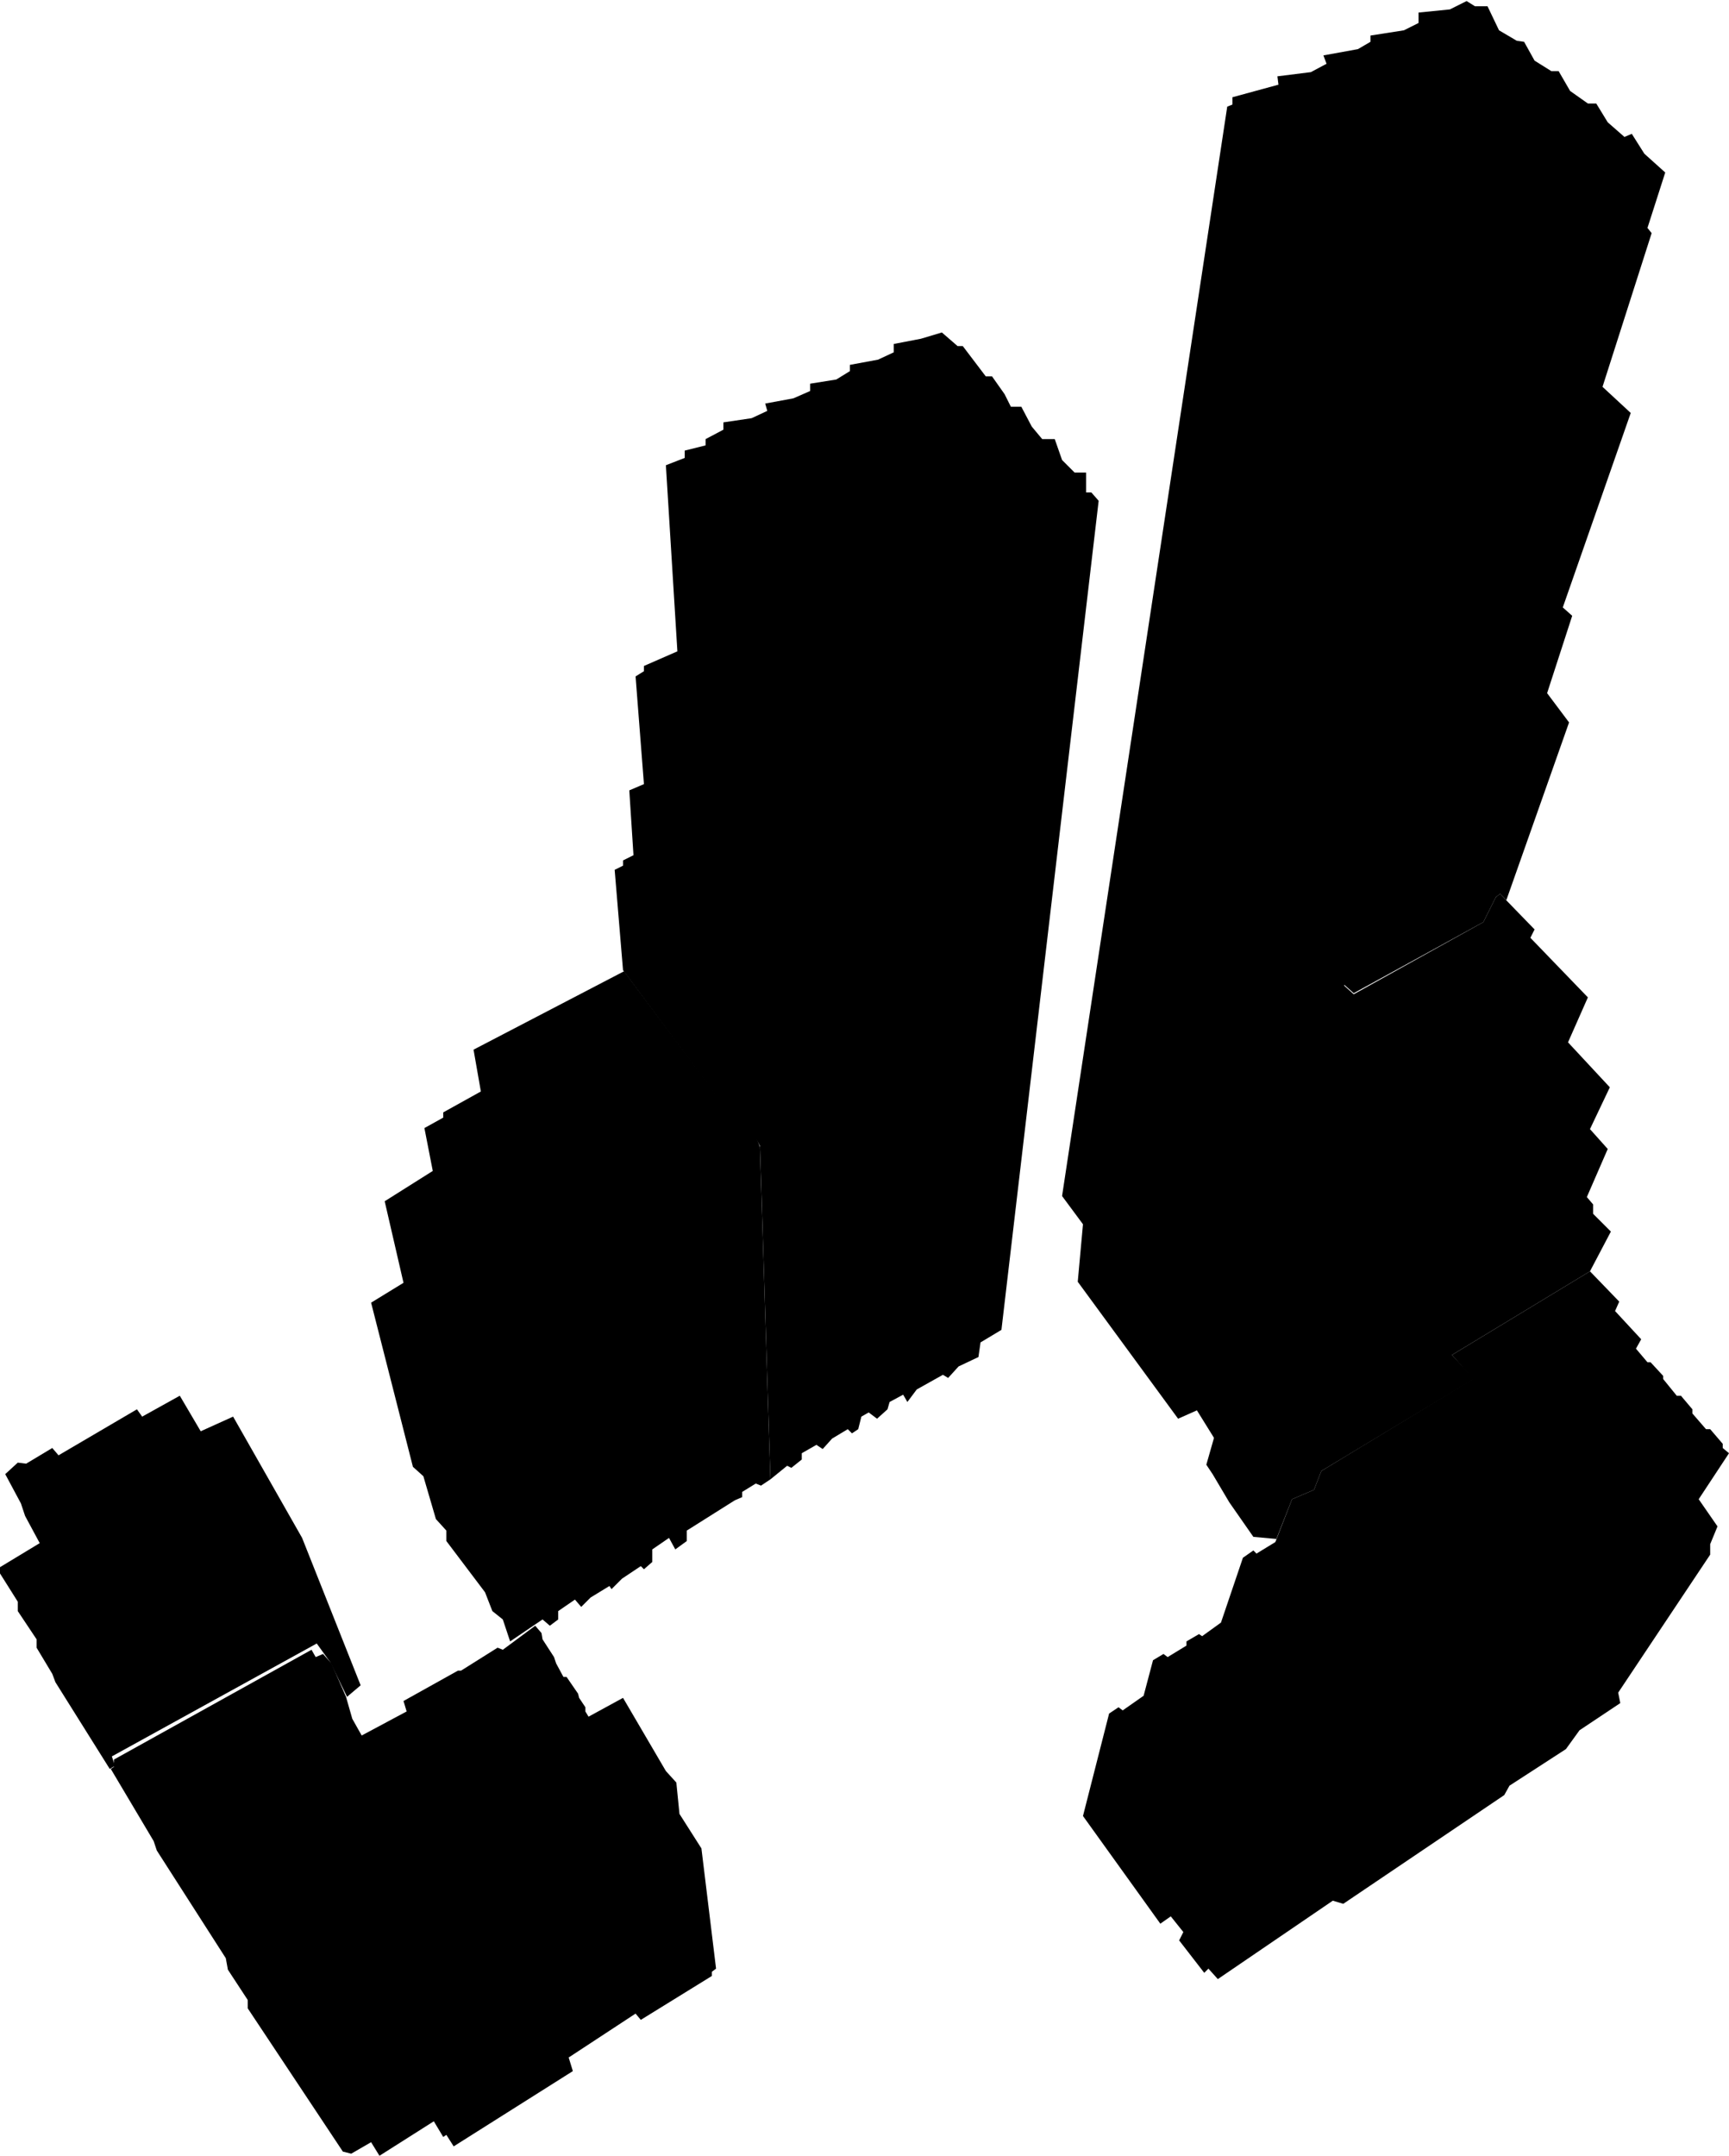 <svg width="827" height="1031" viewBox="0 0 827 1031" fill="none" xmlns="http://www.w3.org/2000/svg">
<path d="M340.5 943L342.5 941.5L335.5 884L325 867.5L323.5 852.5L318.5 847L298 812L281.5 821L280 818.5V816.5L277 812L276.5 810L271 802H269.5L266 795.5L265 792.5L259.5 784L259 781L256 777.5L240.5 789L238 788L220.5 799H219L193 813.5L194.5 818.5L173 830L168.5 822L165.5 811.5L158.5 795.5L154.5 791L151 792.5L149 789L54.5 841.5V845L53 846L73.5 880.5L75 885L108 936.5L109 942L118.5 956.5V960.5L164 1029L168 1030L177.5 1024.5L181.5 1031L207.5 1014.5L212 1022L213.5 1021L217 1026.5L274 990.5L272 984L304 963L306.5 966L340.5 945V943Z" fill="black"/>
<path d="M26.5 804.5L52.5 846L55 844.5L53.5 840L151.5 786L158 795L166 811.5L172.5 806L144.5 735.5L111.5 677.5L96 684.5L86 667.5L68 677.5L65.5 674L28 696L25 692.5L12.5 700L8.5 699.5L2.5 705L10 719L12 725L19 738L0 749.5V752.5L8.5 766V770.5L17.5 784V788L25 800.5L26.5 804.5Z" fill="black"/>
<path d="M364 710.5L368.5 707.5L363.5 548.5L361.5 543.5H357.5L298.5 464.5L226.5 502L230 522L212 532V534.5L203 539.5L207 560L184 574.5L193 613.5L177.5 623L197.5 701.5L202.5 706L208.5 726.5L213.5 732V737L232 761.5L235.5 770.5L240.5 774.5L244 785L259.5 774.5L263 777.5L267 774.5V770.5L275 765L278 768.5L282.5 764L291.5 758.5L292.5 760L297.5 755L306.5 749L308 750.5L312 747V741L320 735.5L323 741L328.5 737V732L351.5 717.5L355 716V713.5L361.5 709.5L364 710.5Z" fill="black"/>
<path d="M376.5 701L368.5 707.5L363.5 548L361 543.5H357L298 464L294 416L298 414V411.5L303 409L301 378L308 375L304 323.5L308 321V318.5L324 311.5L318.5 222.5L327.5 219V215.5L337.5 213V210L346 205.5V202L359.5 200L367 196.5L366 193L379.5 190.5L387.5 187V183.5L400 181.5L406.5 177.5V174.5L420 172L427.5 168.5V164.5L440.5 162L450.5 159L458 165.5H460.5L471.5 180H474.5L480.5 188.5L483.5 194.5H488.5L493.5 204L498.5 210H504.5L508 220L514 226H519.5V235.5H522L525.5 239.5L479 636L469 642L468 649L458.5 653.5L453.5 659L451 657.5L438.5 664.5L434 670.5L432 667L425.5 670.5L424.5 674L419.5 678.5L415.5 675.5L412 677.5L410.5 683.5L407.5 685.5L405.5 683.5L398 688L393.5 693L390.5 691L383.5 695V698L378.5 702L376.5 701Z" fill="black"/>
<path d="M587 51L508 572L518 585.5L515.5 613L563.5 678.5L572.5 674.5L581.5 689L643 471L647.5 475L709.5 441L715.5 429L717.5 427.5L720.5 430.5L750.5 345.5L740 331.5L752 294.5L747.5 290.5L780 197.5L766.5 185L790 111.5L788 109L796.5 82.5L786.5 73.5L780.5 64L777 65.5L769 58.5L763.5 49.5H759.5L751 43.5L745.5 34H742L734 29L729 20L725.5 19.5L717 14.5L711.5 3H705.5L701.5 0.5L693.5 4.5L678.5 6V11L671.5 14.5L655.5 17V20L649.5 23.5L633 26.5L634.5 30.5L627 34.5L611 36.5L611.5 40.5L589.5 46.5V50L587 51Z" fill="black"/>
<path d="M715.5 429L717.5 427.5L734 444.5L732 448.5L759.5 477L750 498.5L770 520L760.5 540L769 549.5L759 572.5L762 576V580.5L770.5 589L760.5 608L694.5 648L705 659.5L632 703.5L628.5 712.5L618 717L610.5 736L599.5 735L588 718.5L580 705L577 700.5L642.5 471L647.5 475.5L709.5 441L715.5 429Z" fill="black"/>
<path d="M755.5 827.5L775 814.5L774 809.5L818 743.5V738.5L821.5 730L812.5 717L827 695L824 692.5V690.5L818 683.5H816L809.5 676V674L804 667.5H802L795.5 659.5V658L789.5 651.5H788L782.5 645L785 640.5L772.5 627L774.5 622.5L760.5 608L694.5 648L704.5 659.5L632 703.5L628.5 712.5L618 717L610 737.5L601 743L599.5 741.5L594.5 745L584 776L575 782.5L573.5 781.5L567.5 785V787L558.5 792.5L556.5 791L551.5 794L547 811L537 818L535 816.5L530.5 819.5L518 868.5L555 920L560 916.5L566 924L564 928L576 943.5L578 941.5L582.5 946.5L637.5 909L642.5 910.5L719.5 858.5L722 854L749 836.5L755.5 827.5Z" fill="black"/>
</svg>
